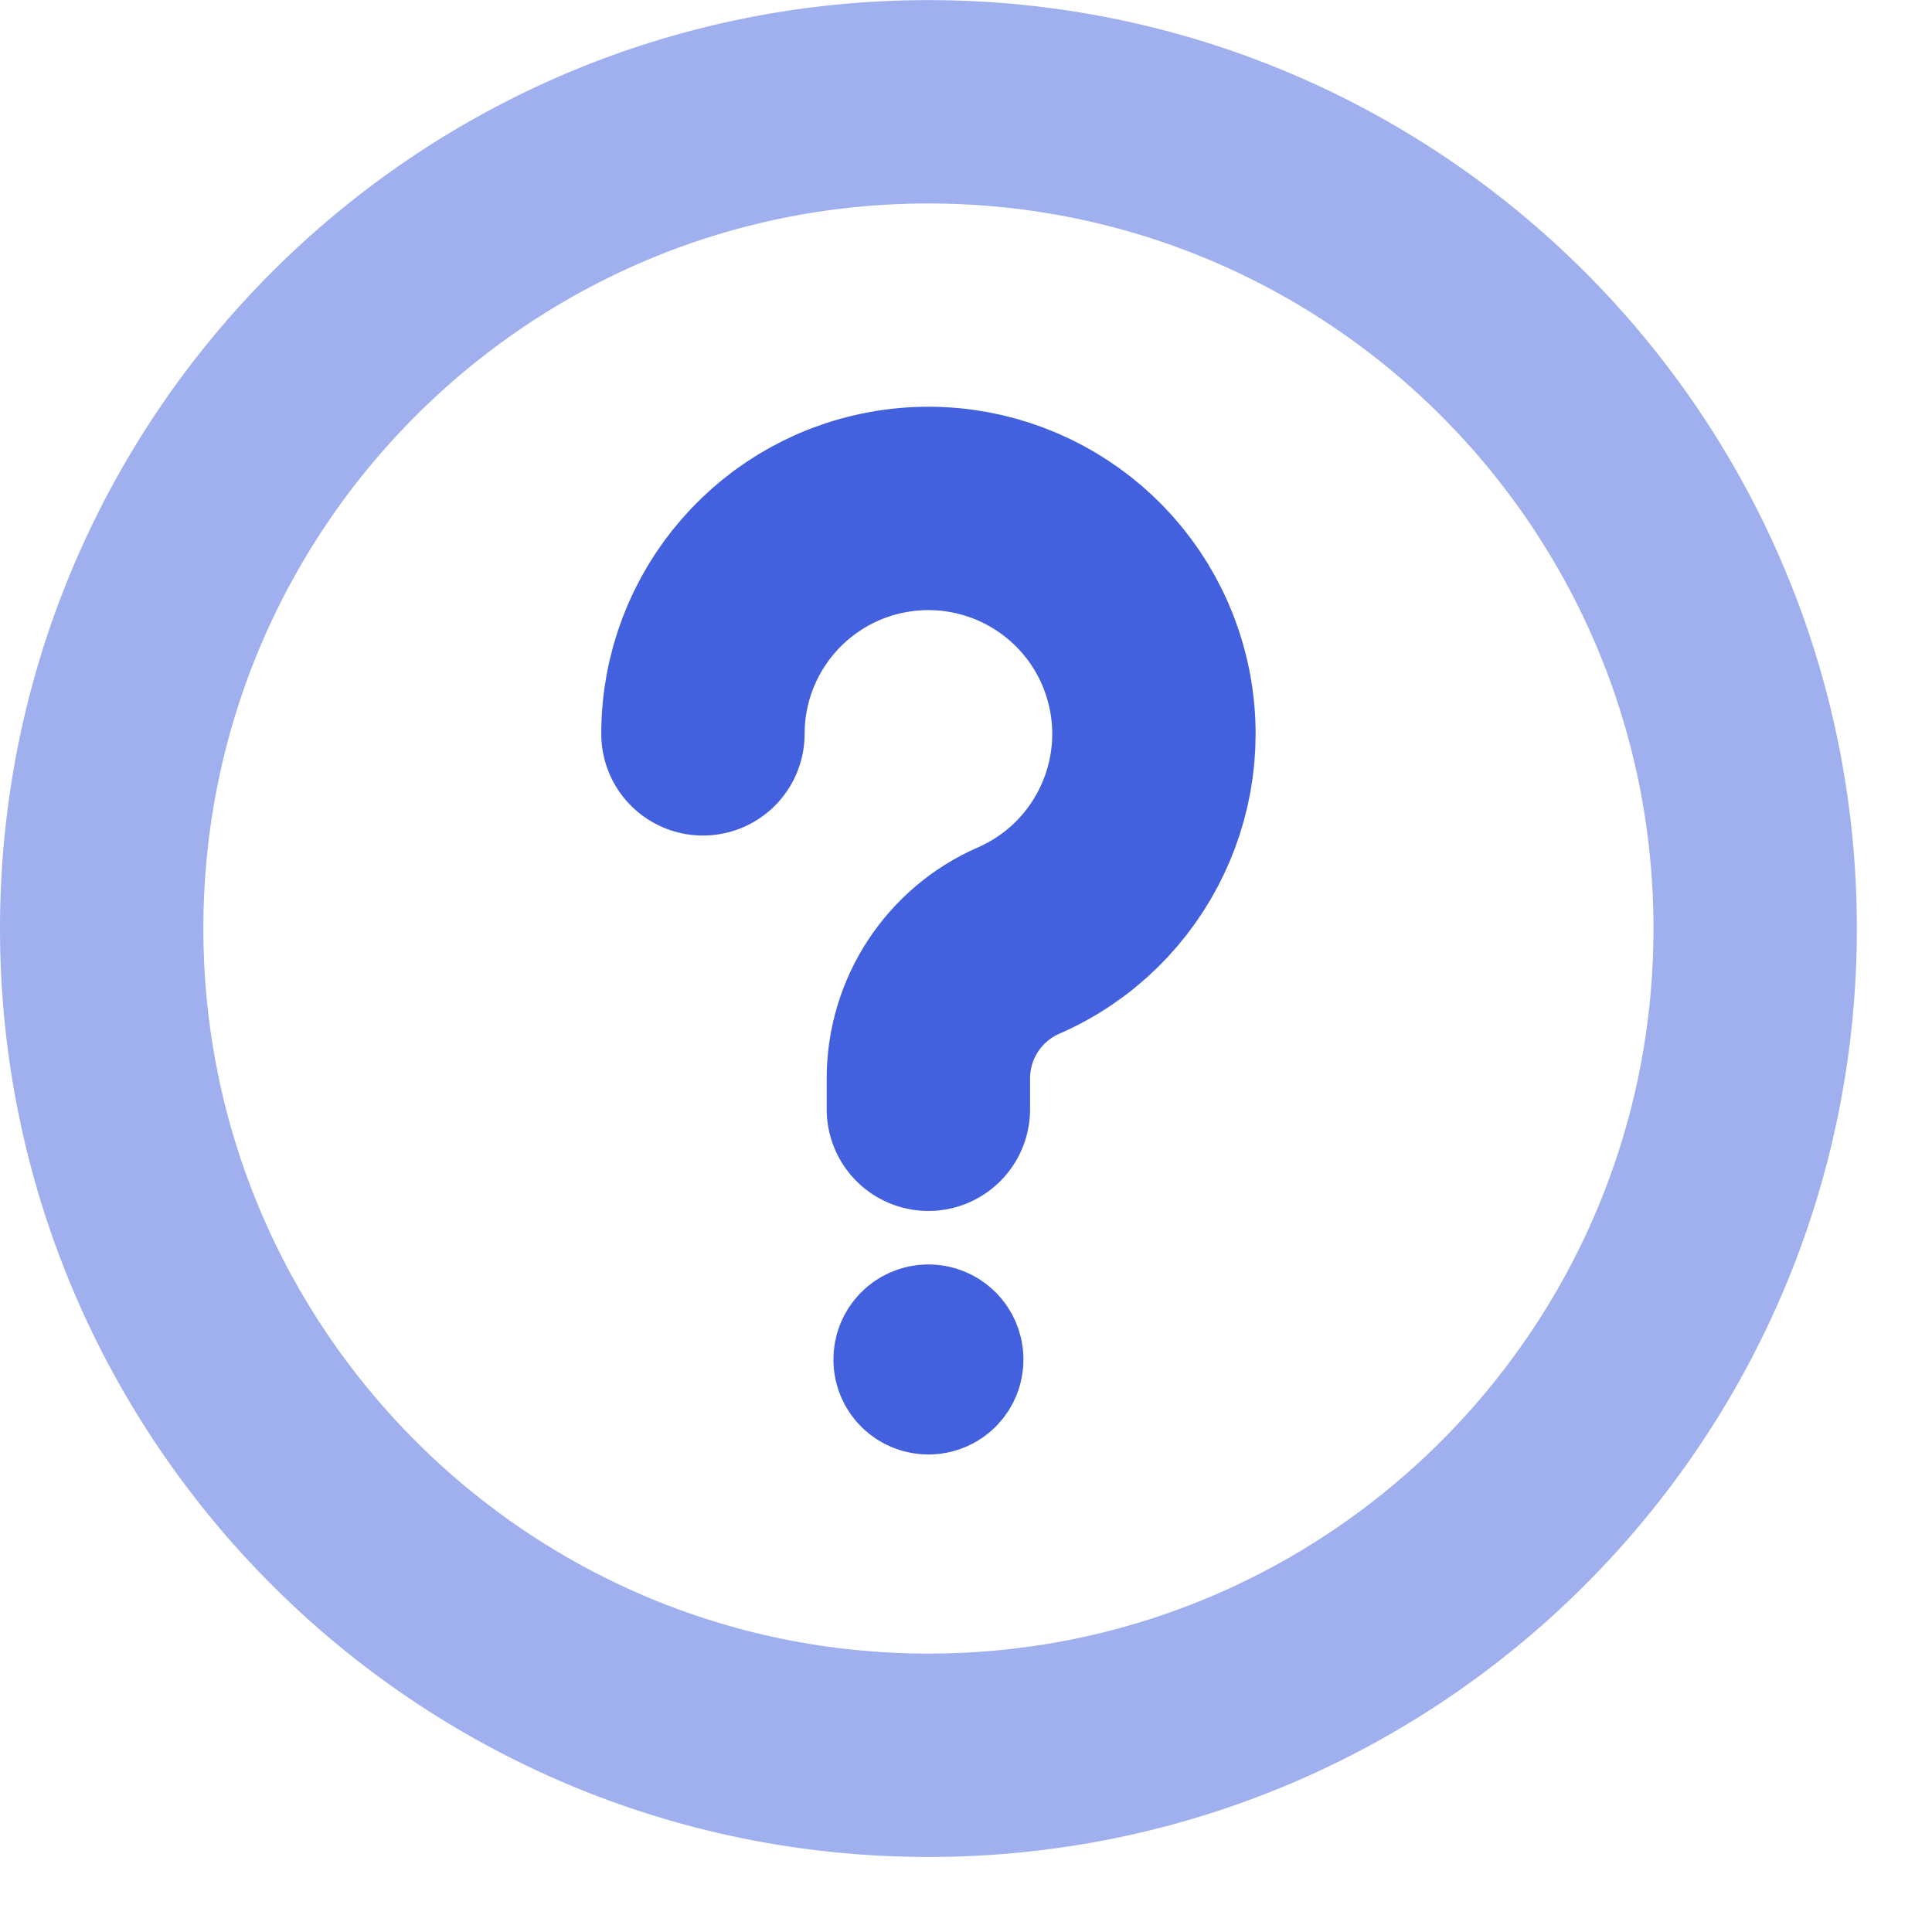 <svg width="19" height="19" viewBox="0 0 19 19" fill="none" xmlns="http://www.w3.org/2000/svg">
<path fill-rule="evenodd" clip-rule="evenodd" d="M9.13 17.262C13.621 17.262 17.261 13.622 17.261 9.131C17.261 4.641 13.621 1.001 9.13 1.001C4.64 1.001 1 4.641 1 9.131C1 13.622 4.64 17.262 9.13 17.262Z" stroke="#4360DF" stroke-opacity="0.5" stroke-width="2" stroke-linecap="round" stroke-linejoin="round"/>
<path d="M9.131 13.185C9.028 13.185 8.946 13.268 8.946 13.37C8.946 13.472 9.028 13.554 9.131 13.554C9.233 13.554 9.315 13.472 9.315 13.37C9.315 13.268 9.233 13.185 9.131 13.185V13.185" stroke="#4360DF" stroke-width="1.5" stroke-linecap="round" stroke-linejoin="round"/>
<path d="M6.913 7.217C6.913 6.11 7.73 5.172 8.827 5.021C9.925 4.87 10.965 5.551 11.265 6.617C11.565 7.683 11.032 8.807 10.017 9.25C9.479 9.485 9.13 10.017 9.13 10.605V10.909" stroke="#4360DF" stroke-width="2" stroke-linecap="round" stroke-linejoin="round"/>
</svg>
